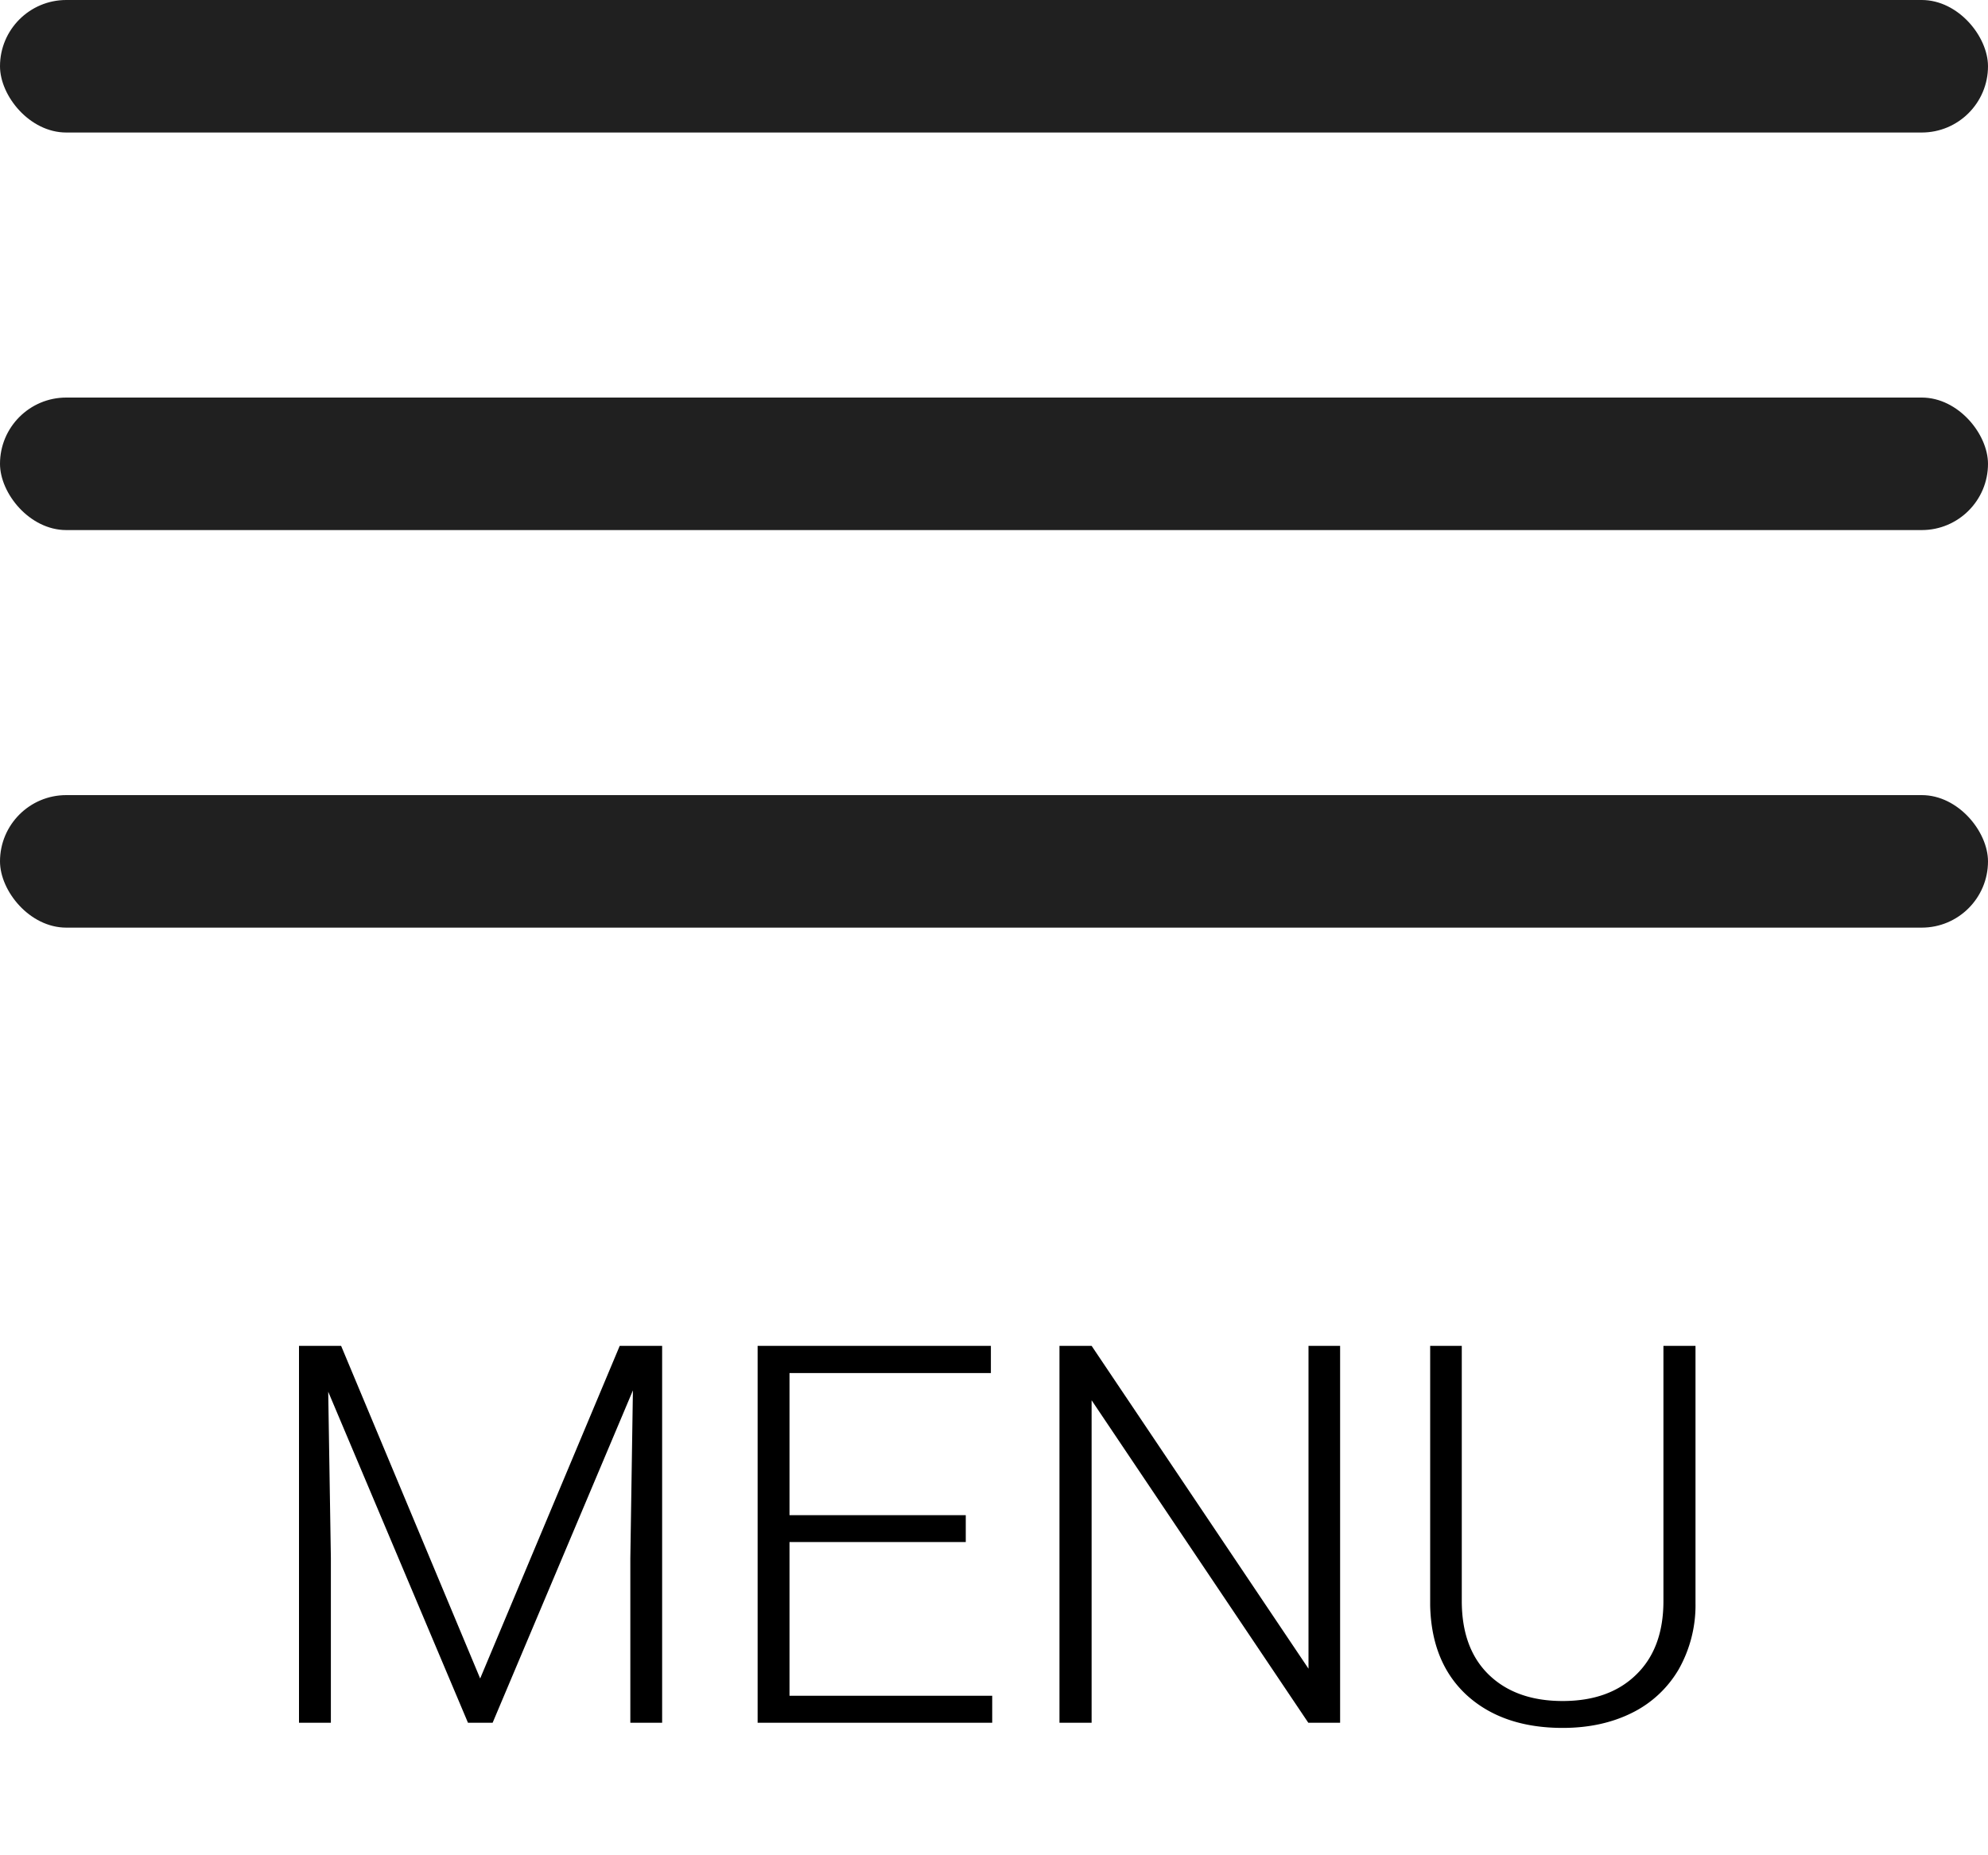 <svg width="30" height="28" fill="none" xmlns="http://www.w3.org/2000/svg"><path d="M5.148 20.313l2.098 5.019 2.106-5.02h.64V26h-.48v-2.477l.039-2.539L7.434 26h-.372l-2.109-4.996.04 2.504V26h-.481v-5.688h.636zm9.426 2.96h-2.66v2.32h3.059V26h-3.54v-5.688h3.52v.41h-3.039v2.145h2.66v.406zM20.223 26h-.48l-3.27-4.867V26h-.485v-5.688h.485l3.273 4.872v-4.872h.477V26zm5.363-5.688v3.883a1.966 1.966 0 01-.254 1 1.673 1.673 0 01-.707.657c-.302.15-.65.226-1.043.226-.599 0-1.08-.163-1.441-.488-.36-.328-.546-.781-.559-1.36v-3.918h.477v3.848c0 .48.136.852.41 1.117.273.263.644.395 1.113.395s.839-.133 1.11-.399c.273-.265.41-.635.41-1.109v-3.852h.484z" fill="#000"/><rect y="12" width="30" height="2" rx="1" fill="#202020"/><rect y="6" width="30" height="2" rx="1" fill="#202020"/><rect width="30" height="2" rx="1" fill="#202020"/></svg>
